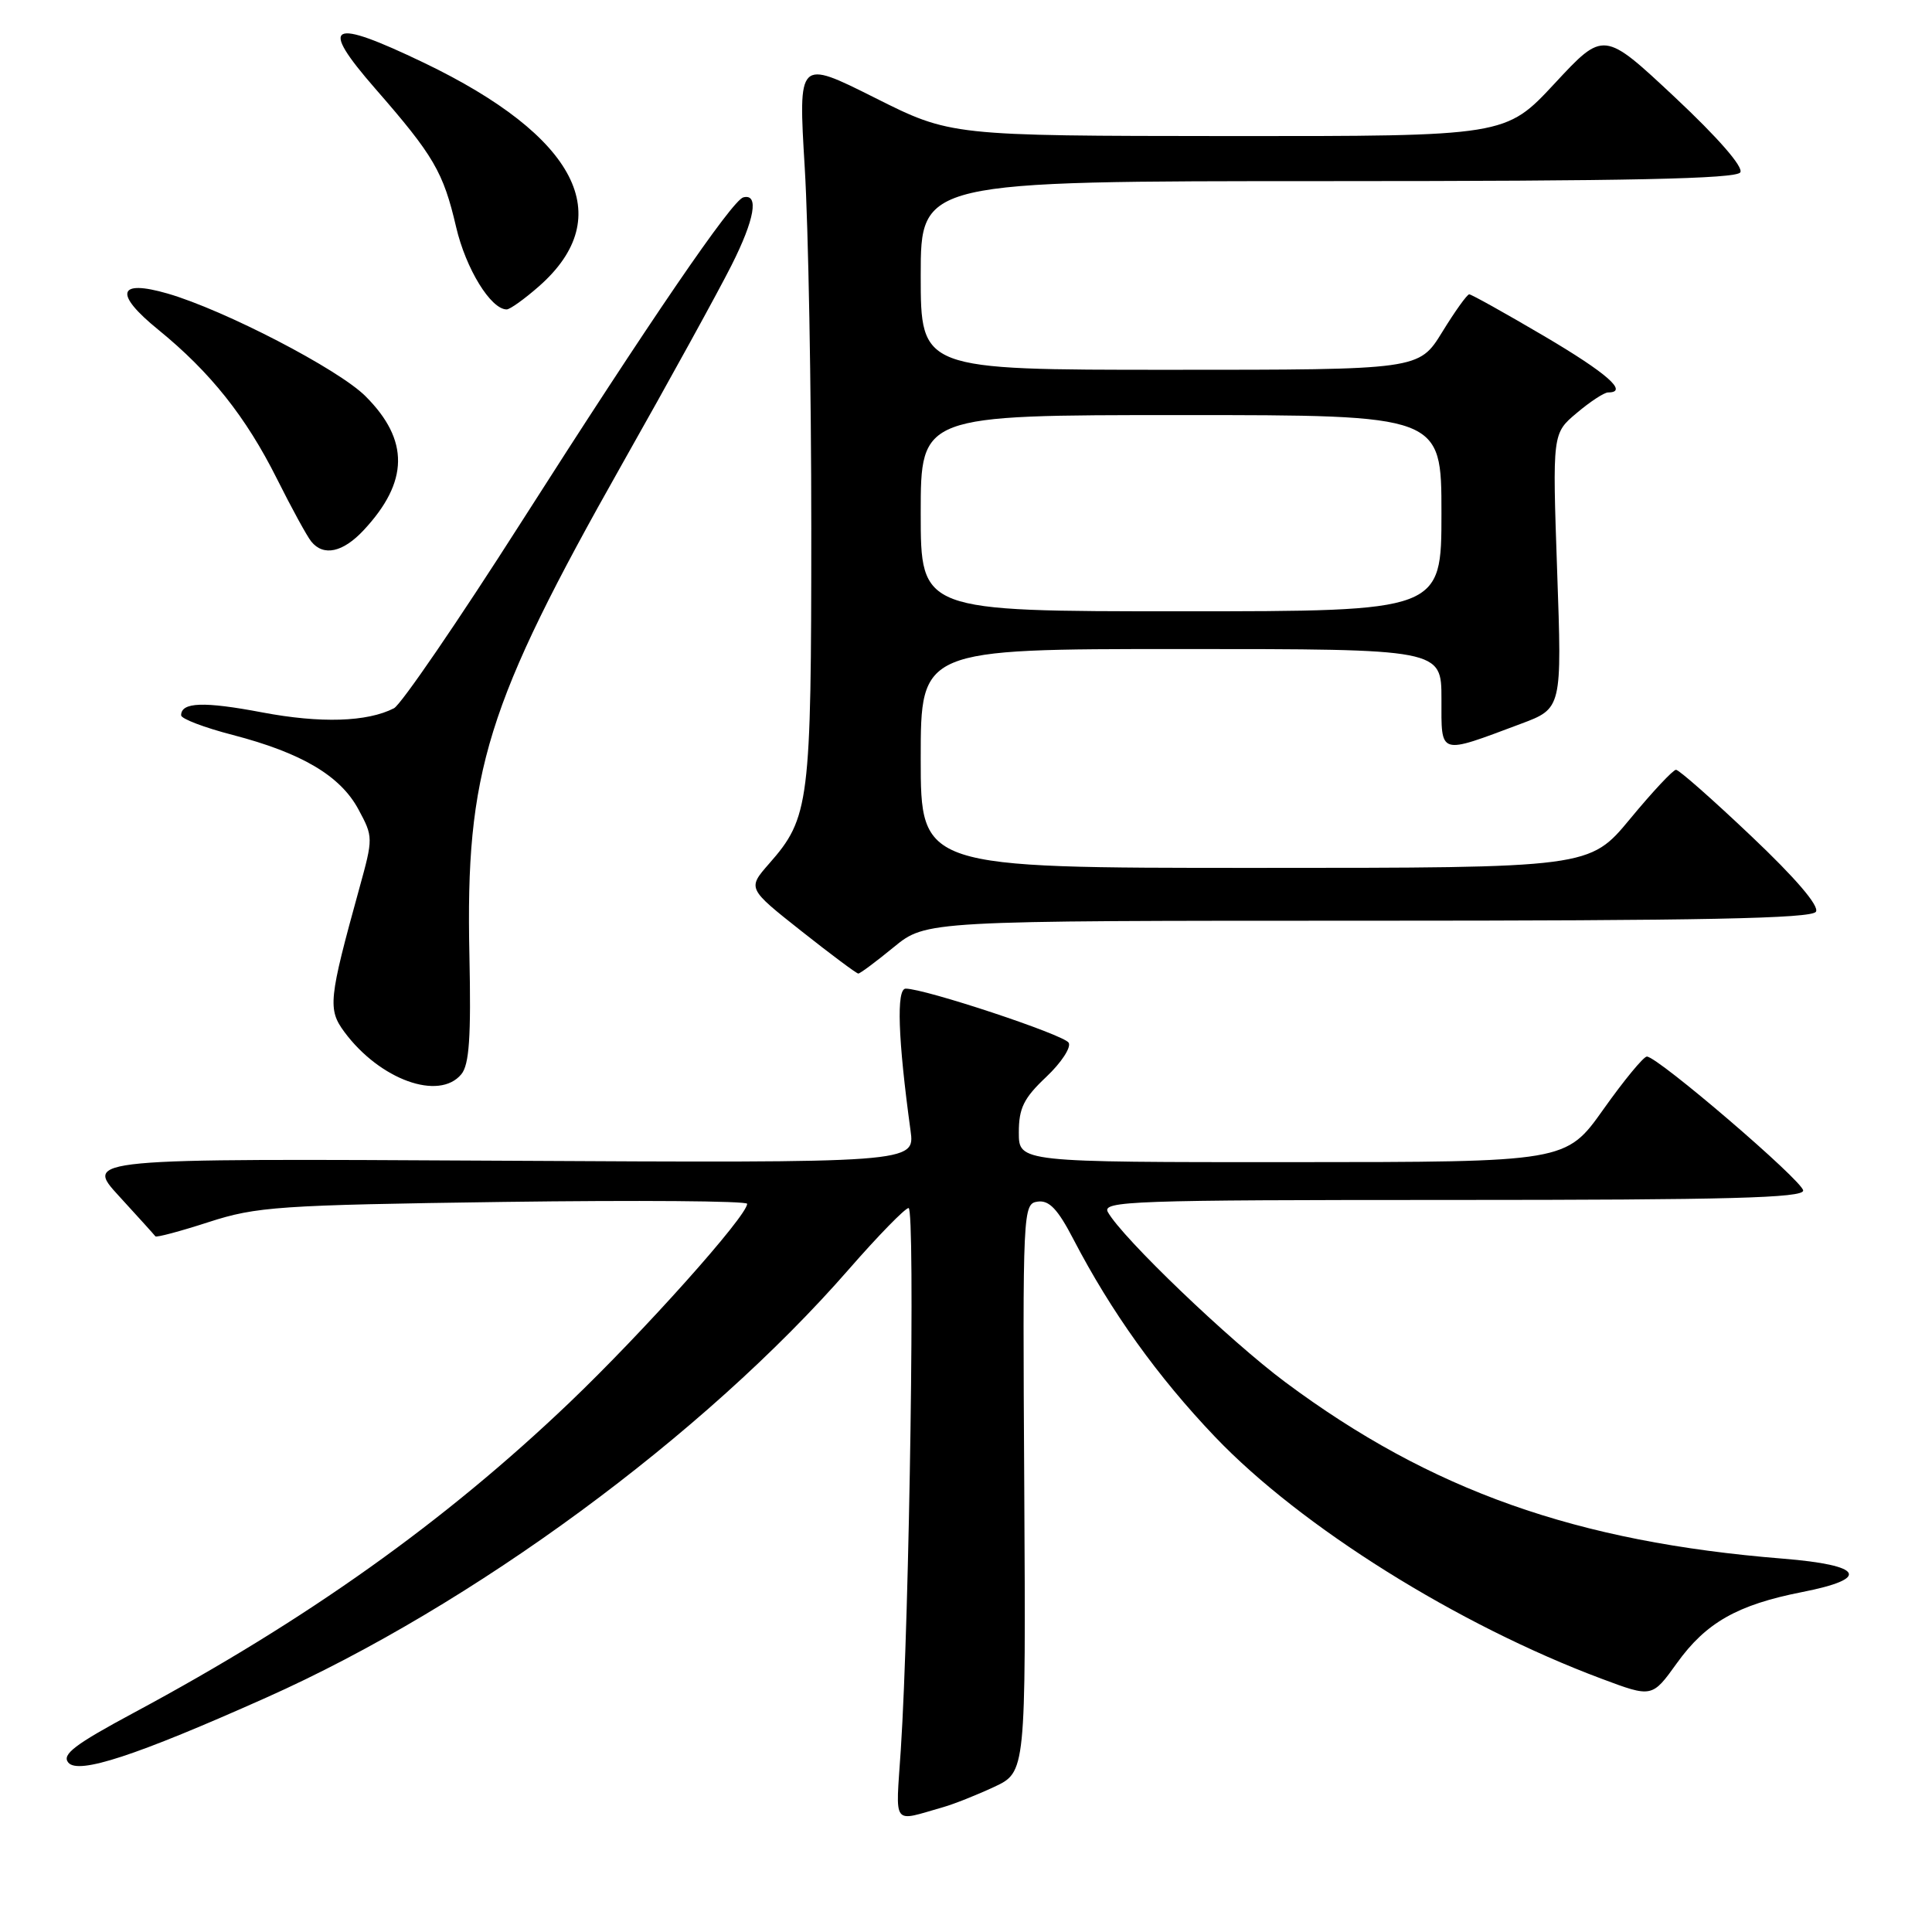 <?xml version="1.0" encoding="UTF-8" standalone="no"?>
<!DOCTYPE svg PUBLIC "-//W3C//DTD SVG 1.1//EN" "http://www.w3.org/Graphics/SVG/1.1/DTD/svg11.dtd" >
<svg xmlns="http://www.w3.org/2000/svg" xmlns:xlink="http://www.w3.org/1999/xlink" version="1.1" viewBox="0 0 256 256">
 <g >
 <path fill="currentColor"
d=" M 125.00 239.45 C 126.38 239.06 129.40 237.86 131.72 236.78 C 135.93 234.81 135.93 234.81 135.72 197.16 C 135.50 160.18 135.54 159.50 137.50 159.22 C 139.02 159.01 140.16 160.21 142.24 164.22 C 147.24 173.83 153.38 182.40 160.99 190.38 C 172.36 202.30 193.13 215.30 212.21 222.44 C 218.91 224.95 218.91 224.95 222.20 220.37 C 226.05 215.01 230.20 212.65 238.77 210.96 C 247.92 209.17 246.90 207.39 236.25 206.53 C 208.84 204.33 189.59 197.50 170.33 183.16 C 162.87 177.60 148.72 164.04 146.80 160.61 C 145.98 159.14 149.93 159.00 192.45 159.00 C 229.06 159.00 238.98 158.73 238.93 157.75 C 238.85 156.46 219.65 140.00 218.22 140.00 C 217.78 140.00 215.19 143.14 212.46 146.99 C 207.50 153.98 207.50 153.98 171.25 153.99 C 135.00 154.00 135.00 154.00 135.00 150.06 C 135.00 146.83 135.65 145.51 138.64 142.69 C 140.64 140.80 141.97 138.76 141.60 138.16 C 140.94 137.09 122.56 131.00 120.01 131.00 C 118.76 131.00 118.98 137.62 120.65 149.80 C 121.24 154.10 121.24 154.10 66.22 153.80 C 11.19 153.50 11.19 153.50 15.78 158.50 C 18.30 161.25 20.47 163.65 20.59 163.82 C 20.71 164.00 23.90 163.15 27.66 161.93 C 34.00 159.88 36.87 159.68 66.75 159.26 C 84.49 159.02 99.00 159.13 99.00 159.51 C 99.00 161.12 85.25 176.50 75.46 185.85 C 58.90 201.66 40.67 214.64 17.71 226.96 C 9.91 231.15 8.16 232.48 9.05 233.55 C 10.37 235.16 18.01 232.65 35.24 224.96 C 62.60 212.76 93.28 190.20 112.50 168.16 C 116.35 163.75 119.90 160.11 120.39 160.07 C 121.29 160.00 120.52 214.22 119.36 231.86 C 118.68 242.19 118.10 241.41 125.00 239.45 Z  M 61.13 142.34 C 62.18 141.07 62.43 137.42 62.20 126.59 C 61.67 102.25 64.42 93.39 82.43 61.50 C 88.65 50.50 95.17 38.65 96.92 35.17 C 100.00 29.07 100.60 25.62 98.50 26.15 C 97.02 26.52 86.15 42.42 69.04 69.24 C 60.71 82.30 53.13 93.38 52.20 93.85 C 48.65 95.67 42.48 95.86 34.76 94.40 C 27.01 92.93 24.00 93.03 24.00 94.78 C 24.00 95.24 27.07 96.41 30.82 97.38 C 39.96 99.76 45.09 102.78 47.49 107.24 C 49.46 110.89 49.46 111.02 47.61 117.72 C 43.54 132.46 43.41 133.73 45.64 136.75 C 50.33 143.07 58.18 145.91 61.13 142.34 Z  M 118.43 125.50 C 122.71 122.00 122.71 122.00 181.29 122.00 C 225.65 122.00 240.06 121.71 240.62 120.81 C 241.09 120.05 237.93 116.36 232.07 110.81 C 226.96 105.96 222.47 102.00 222.08 102.00 C 221.69 102.00 218.96 104.92 216.00 108.50 C 210.62 115.00 210.62 115.00 166.31 115.00 C 122.00 115.00 122.00 115.00 122.00 100.50 C 122.00 86.00 122.00 86.00 156.50 86.00 C 191.00 86.00 191.00 86.00 191.00 92.61 C 191.00 100.16 190.53 100.02 201.52 95.91 C 206.97 93.87 206.97 93.87 206.33 75.65 C 205.70 57.43 205.70 57.43 208.93 54.72 C 210.70 53.22 212.57 52.00 213.08 52.00 C 215.85 52.00 212.97 49.46 204.60 44.53 C 199.43 41.49 194.97 39.00 194.68 39.00 C 194.40 39.00 192.79 41.25 191.10 44.00 C 188.02 49.00 188.02 49.00 155.01 49.00 C 122.00 49.00 122.00 49.00 122.00 36.50 C 122.00 24.00 122.00 24.00 175.94 24.00 C 215.74 24.00 230.07 23.70 230.60 22.84 C 231.03 22.13 227.65 18.25 221.91 12.87 C 212.50 4.06 212.50 4.06 206.00 11.06 C 199.50 18.05 199.50 18.05 162.73 18.03 C 125.96 18.00 125.96 18.00 115.87 12.93 C 105.77 7.87 105.77 7.87 106.63 22.18 C 107.11 30.06 107.50 51.57 107.50 70.00 C 107.50 106.43 107.26 108.36 101.91 114.44 C 99.04 117.72 99.04 117.72 106.17 123.36 C 110.09 126.46 113.49 129.00 113.73 129.00 C 113.97 129.00 116.09 127.42 118.43 125.50 Z  M 48.19 70.25 C 54.18 63.83 54.26 58.32 48.43 52.50 C 44.84 48.91 29.75 41.09 22.22 38.90 C 15.58 36.98 15.07 38.89 20.95 43.67 C 27.88 49.31 32.58 55.22 36.70 63.45 C 38.64 67.33 40.68 71.06 41.24 71.75 C 42.86 73.76 45.44 73.20 48.19 70.25 Z  M 71.40 37.95 C 81.94 28.70 76.47 18.07 56.18 8.32 C 43.65 2.31 42.18 3.09 49.73 11.75 C 57.48 20.63 58.74 22.79 60.44 30.09 C 61.73 35.62 65.04 41.00 67.14 41.00 C 67.57 41.00 69.49 39.63 71.40 37.95 Z  M 122.00 68.00 C 122.00 55.00 122.00 55.00 156.50 55.00 C 191.00 55.00 191.00 55.00 191.00 68.00 C 191.00 81.00 191.00 81.00 156.50 81.00 C 122.00 81.00 122.00 81.00 122.00 68.00 Z "/>
</g>
</svg>